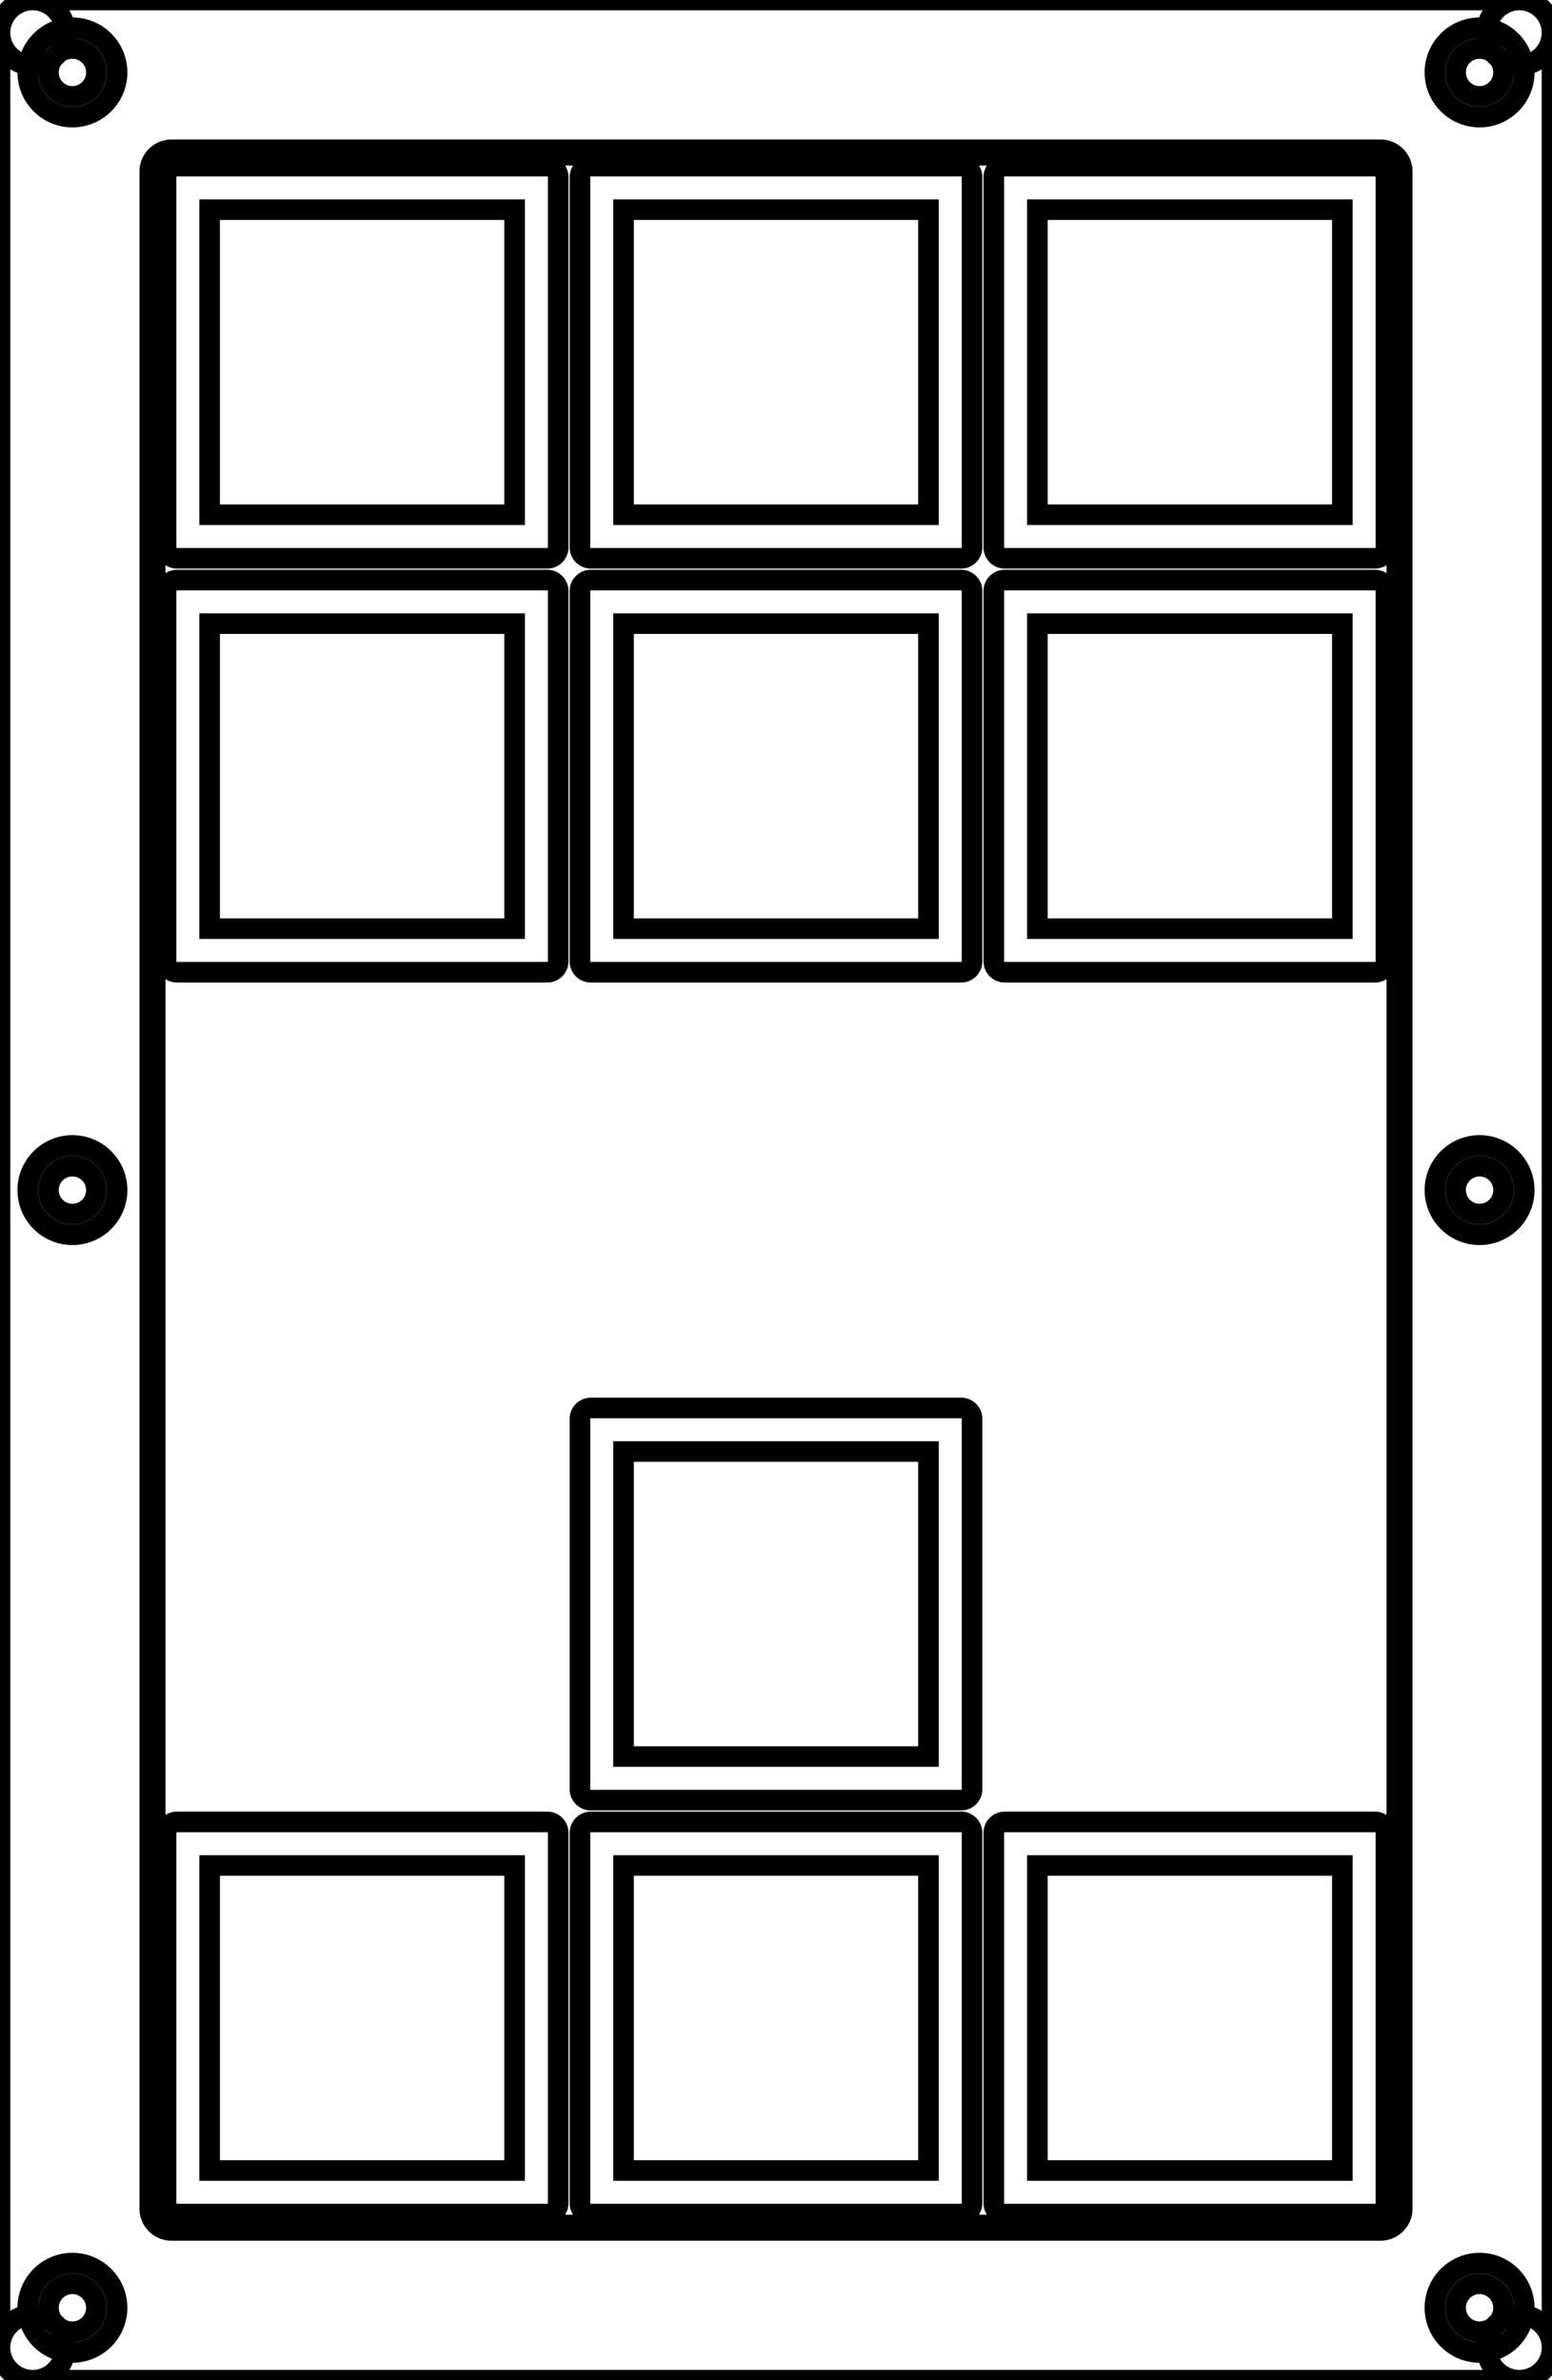 <svg width="71.25mm" height="109.25mm" viewBox="0 0 71.25 109.25" xmlns="http://www.w3.org/2000/svg"><g id="svgGroup" stroke-linecap="round" fill-rule="evenodd" font-size="9pt" stroke="#000" stroke-width="0.25mm" fill="none" style="stroke:#000;stroke-width:0.25mm;fill:none"><path d="M 7.875 102.375 L 63.375 102.375 A 1 1 0 0 0 64.375 101.375 L 64.375 7.875 A 1 1 0 0 0 63.375 6.875 L 7.875 6.875 A 1 1 0 0 0 6.875 7.875 L 6.875 101.375 A 1 1 0 0 0 7.875 102.375 Z M 8.125 102.125 L 63.125 102.125 A 1 1 0 0 0 64.125 101.125 L 64.125 8.125 A 1 1 0 0 0 63.125 7.125 L 8.125 7.125 A 1 1 0 0 0 7.125 8.125 L 7.125 101.125 A 1 1 0 0 0 8.125 102.125 Z M 8.125 101.625 L 25.125 101.625 A 0.5 0.5 0 0 0 25.625 101.125 L 25.625 84.125 A 0.5 0.5 0 0 0 25.125 83.625 L 8.125 83.625 A 0.5 0.5 0 0 0 7.625 84.125 L 7.625 101.125 A 0.5 0.5 0 0 0 8.125 101.625 Z M 27.125 101.625 L 44.125 101.625 A 0.5 0.5 0 0 0 44.625 101.125 L 44.625 84.125 A 0.5 0.5 0 0 0 44.125 83.625 L 27.125 83.625 A 0.5 0.5 0 0 0 26.625 84.125 L 26.625 101.125 A 0.5 0.5 0 0 0 27.125 101.625 Z M 27.125 82.625 L 44.125 82.625 A 0.5 0.5 0 0 0 44.625 82.125 L 44.625 65.125 A 0.5 0.5 0 0 0 44.125 64.625 L 27.125 64.625 A 0.5 0.5 0 0 0 26.625 65.125 L 26.625 82.125 A 0.5 0.5 0 0 0 27.125 82.625 Z M 46.125 101.625 L 63.125 101.625 A 0.5 0.5 0 0 0 63.625 101.125 L 63.625 84.125 A 0.5 0.5 0 0 0 63.125 83.625 L 46.125 83.625 A 0.5 0.5 0 0 0 45.625 84.125 L 45.625 101.125 A 0.5 0.5 0 0 0 46.125 101.625 Z M 8.125 44.625 L 25.125 44.625 A 0.5 0.5 0 0 0 25.625 44.125 L 25.625 27.125 A 0.5 0.5 0 0 0 25.125 26.625 L 8.125 26.625 A 0.5 0.5 0 0 0 7.625 27.125 L 7.625 44.125 A 0.5 0.5 0 0 0 8.125 44.625 Z M 8.125 25.625 L 25.125 25.625 A 0.5 0.5 0 0 0 25.625 25.125 L 25.625 8.125 A 0.5 0.5 0 0 0 25.125 7.625 L 8.125 7.625 A 0.5 0.5 0 0 0 7.625 8.125 L 7.625 25.125 A 0.5 0.5 0 0 0 8.125 25.625 Z M 27.125 44.625 L 44.125 44.625 A 0.5 0.5 0 0 0 44.625 44.125 L 44.625 27.125 A 0.5 0.5 0 0 0 44.125 26.625 L 27.125 26.625 A 0.5 0.5 0 0 0 26.625 27.125 L 26.625 44.125 A 0.5 0.5 0 0 0 27.125 44.625 Z M 27.125 25.625 L 44.125 25.625 A 0.5 0.5 0 0 0 44.625 25.125 L 44.625 8.125 A 0.5 0.5 0 0 0 44.125 7.625 L 27.125 7.625 A 0.5 0.5 0 0 0 26.625 8.125 L 26.625 25.125 A 0.5 0.5 0 0 0 27.125 25.625 Z M 46.125 44.625 L 63.125 44.625 A 0.5 0.5 0 0 0 63.625 44.125 L 63.625 27.125 A 0.5 0.5 0 0 0 63.125 26.625 L 46.125 26.625 A 0.5 0.5 0 0 0 45.625 27.125 L 45.625 44.125 A 0.5 0.5 0 0 0 46.125 44.625 Z M 46.125 25.625 L 63.125 25.625 A 0.5 0.5 0 0 0 63.625 25.125 L 63.625 8.125 A 0.5 0.5 0 0 0 63.125 7.625 L 46.125 7.625 A 0.5 0.5 0 0 0 45.625 8.125 L 45.625 25.125 A 0.5 0.5 0 0 0 46.125 25.625 Z M 9.625 99.625 L 23.625 99.625 L 23.625 85.625 L 9.625 85.625 L 9.625 99.625 Z M 28.625 99.625 L 42.625 99.625 L 42.625 85.625 L 28.625 85.625 L 28.625 99.625 Z M 28.625 80.625 L 42.625 80.625 L 42.625 66.625 L 28.625 66.625 L 28.625 80.625 Z M 47.625 99.625 L 61.625 99.625 L 61.625 85.625 L 47.625 85.625 L 47.625 99.625 Z M 9.625 42.625 L 23.625 42.625 L 23.625 28.625 L 9.625 28.625 L 9.625 42.625 Z M 9.625 23.625 L 23.625 23.625 L 23.625 9.625 L 9.625 9.625 L 9.625 23.625 Z M 28.625 42.625 L 42.625 42.625 L 42.625 28.625 L 28.625 28.625 L 28.625 42.625 Z M 28.625 23.625 L 42.625 23.625 L 42.625 9.625 L 28.625 9.625 L 28.625 23.625 Z M 47.625 42.625 L 61.625 42.625 L 61.625 28.625 L 47.625 28.625 L 47.625 42.625 Z M 47.625 23.625 L 61.625 23.625 L 61.625 9.625 L 47.625 9.625 L 47.625 23.625 Z M 3.325 3.325 m -2.05 0 a 2.05 2.05 0 0 1 4.1 0 a 2.05 2.05 0 0 1 -4.1 0 z M 67.925 3.325 m -2.05 0 a 2.05 2.05 0 0 1 4.1 0 a 2.05 2.05 0 0 1 -4.1 0 z M 3.325 54.625 m -2.05 0 a 2.05 2.05 0 0 1 4.1 0 a 2.05 2.05 0 0 1 -4.1 0 z M 67.925 54.625 m -2.05 0 a 2.05 2.05 0 0 1 4.1 0 a 2.05 2.05 0 0 1 -4.1 0 z M 3.325 105.925 m -2.05 0 a 2.05 2.05 0 0 1 4.1 0 a 2.05 2.05 0 0 1 -4.1 0 z M 67.925 105.925 m -2.05 0 a 2.05 2.05 0 0 1 4.1 0 a 2.05 2.05 0 0 1 -4.1 0 z M 69.75 107.75 m -1.5 0 a 1.5 1.5 0 0 0 3 0 a 1.5 1.5 0 0 0 -3 0 z M 69.75 1.5 m -1.5 0 a 1.5 1.5 0 0 0 3 0 a 1.5 1.5 0 0 0 -3 0 z M 1.5 1.5 m -1.5 0 a 1.5 1.5 0 0 0 3 0 a 1.5 1.5 0 0 0 -3 0 z M 1.5 107.75 m -1.5 0 a 1.5 1.5 0 0 0 3 0 a 1.5 1.5 0 0 0 -3 0 z M 3.325 3.325 m -1.1 0 a 1.1 1.1 0 0 1 2.2 0 a 1.1 1.1 0 0 1 -2.2 0 z M 67.925 3.325 m -1.1 0 a 1.1 1.1 0 0 1 2.2 0 a 1.1 1.1 0 0 1 -2.2 0 z M 3.325 54.625 m -1.1 0 a 1.1 1.1 0 0 1 2.2 0 a 1.1 1.1 0 0 1 -2.2 0 z M 67.925 54.625 m -1.1 0 a 1.1 1.1 0 0 1 2.2 0 a 1.1 1.1 0 0 1 -2.2 0 z M 3.325 105.925 m -1.1 0 a 1.1 1.1 0 0 1 2.2 0 a 1.1 1.1 0 0 1 -2.2 0 z M 67.925 105.925 m -1.1 0 a 1.1 1.1 0 0 1 2.2 0 a 1.1 1.1 0 0 1 -2.2 0 z M 1.5 109.25 69.75 109.25 M 71.25 107.75 71.25 1.5 M 1.5 0 69.75 0 M 0 107.75 0 1.5" vector-effect="non-scaling-stroke"/></g></svg>